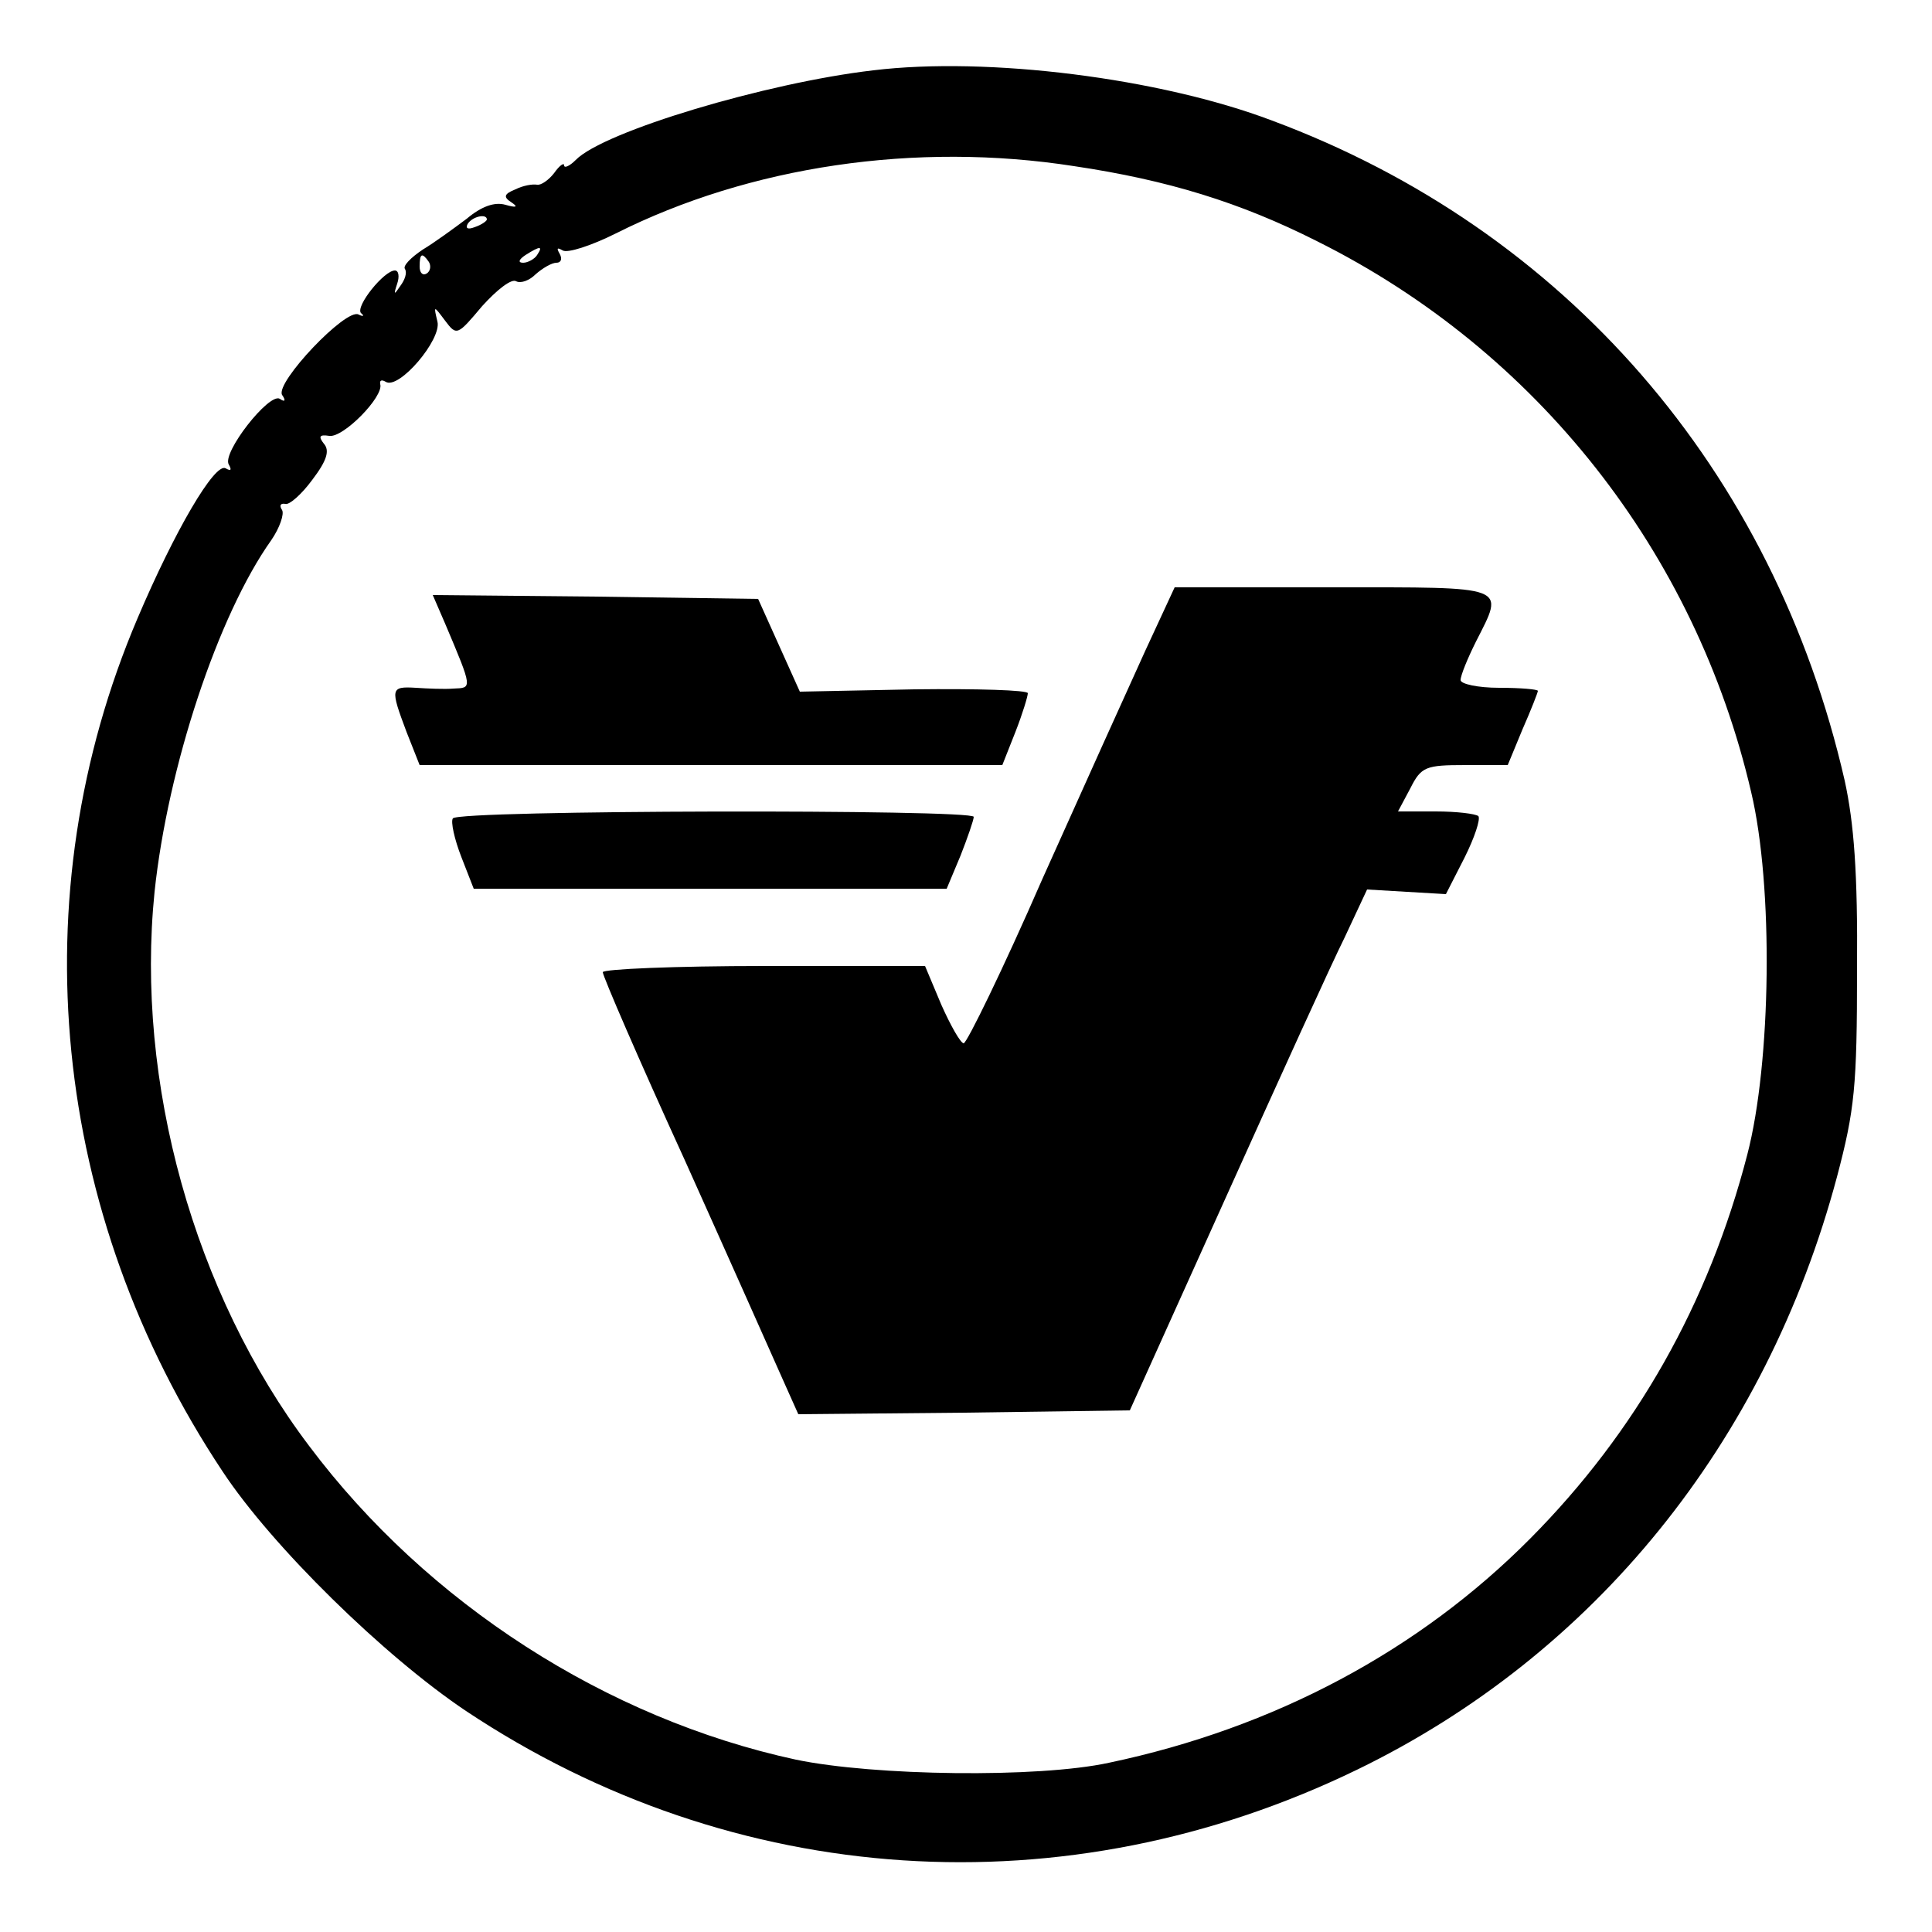 <?xml version="1.0" standalone="no"?>
<!DOCTYPE svg PUBLIC "-//W3C//DTD SVG 20010904//EN"
 "http://www.w3.org/TR/2001/REC-SVG-20010904/DTD/svg10.dtd">
<svg version="1.0" xmlns="http://www.w3.org/2000/svg"
 width="250pt" height="250pt" viewBox="0 0 250 250"
 preserveAspectRatio="xMidYMid meet">
<g transform="translate(0,250) scale(0.1,-0.1)"
fill="#000000" stroke="none">
<path d="M1130 2409 c-138 -16 -349 -79 -385 -116 -8 -8 -15 -11 -15 -7 0 4
-6 0 -13 -10 -7 -9 -17 -16 -22 -15 -6 1 -18 -1 -28 -6 -15 -6 -16 -10 -5 -17
9 -6 6 -7 -8 -3 -14 4 -31 -2 -50 -18 -16 -12 -42 -31 -57 -40 -15 -10 -26
-21 -23 -25 3 -5 0 -14 -6 -22 -8 -12 -9 -12 -4 3 3 9 2 17 -3 17 -14 0 -51
-46 -44 -55 5 -4 3 -5 -3 -2 -16 9 -108 -88 -99 -104 5 -7 4 -10 -3 -5 -14 8
-75 -70 -66 -85 4 -7 3 -9 -4 -5 -14 8 -66 -81 -114 -194 -153 -359 -112 -770
110 -1104 64 -97 209 -239 315 -310 347 -231 776 -259 1153 -76 307 149 529
423 621 767 23 87 26 117 26 268 1 126 -4 190 -16 245 -92 402 -362 713 -741
854 -145 55 -368 83 -516 65z m260 -124 c121 -18 215 -47 314 -97 285 -142
490 -403 562 -713 29 -122 26 -350 -5 -469 -50 -193 -144 -359 -281 -497 -144
-145 -331 -245 -545 -290 -92 -20 -304 -17 -405 4 -245 53 -477 202 -630 406
-149 197 -225 471 -200 717 17 161 82 358 151 455 11 16 17 34 14 39 -4 6 -2
9 4 8 5 -2 21 12 35 31 19 25 23 38 15 47 -7 9 -6 12 7 10 18 -3 71 51 66 67
-1 5 2 6 7 3 17 -11 73 55 67 78 -5 21 -5 21 10 1 15 -20 16 -19 48 19 19 21
38 36 44 32 6 -3 17 1 25 9 9 8 21 15 27 15 6 0 8 5 4 12 -4 7 -3 8 4 4 6 -4
37 6 69 22 173 87 388 119 593 87z m-760 -69 c0 -2 -7 -7 -16 -10 -8 -3 -12
-2 -9 4 6 10 25 14 25 6z m65 -46 c-3 -5 -12 -10 -18 -10 -7 0 -6 4 3 10 19
12 23 12 15 0z m-140 -9 c3 -5 2 -12 -3 -15 -5 -3 -9 1 -9 9 0 17 3 19 12 6z"/>
<path d="M1482 1658 c-21 -46 -81 -179 -133 -295 -51 -117 -98 -213 -102 -213
-4 0 -17 23 -29 50 l-21 50 -208 0 c-115 0 -209 -4 -209 -8 0 -5 47 -114 106
-243 58 -129 114 -255 126 -282 l21 -47 214 2 215 3 124 275 c68 151 137 303
154 337 l29 62 51 -3 51 -3 24 47 c13 26 21 50 18 54 -4 3 -28 6 -55 6 l-49 0
16 30 c14 28 20 30 71 30 l55 0 19 46 c11 25 20 48 20 50 0 2 -22 4 -50 4 -28
0 -50 5 -50 10 0 6 9 28 20 50 37 73 44 70 -185 70 l-205 0 -38 -82z"/>
<path d="M576 1693 c36 -85 35 -83 11 -84 -12 -1 -34 0 -49 1 -33 2 -33 -1
-12 -57 l17 -43 377 0 377 0 17 43 c9 23 16 46 16 50 0 4 -66 6 -147 5 l-148
-3 -27 60 -27 60 -211 3 -210 2 16 -37z"/>
<path d="M586 1441 c-3 -4 2 -27 11 -50 l16 -41 306 0 306 0 18 43 c9 23 17
46 17 50 0 10 -668 9 -674 -2z"/>
</g>
</svg>
